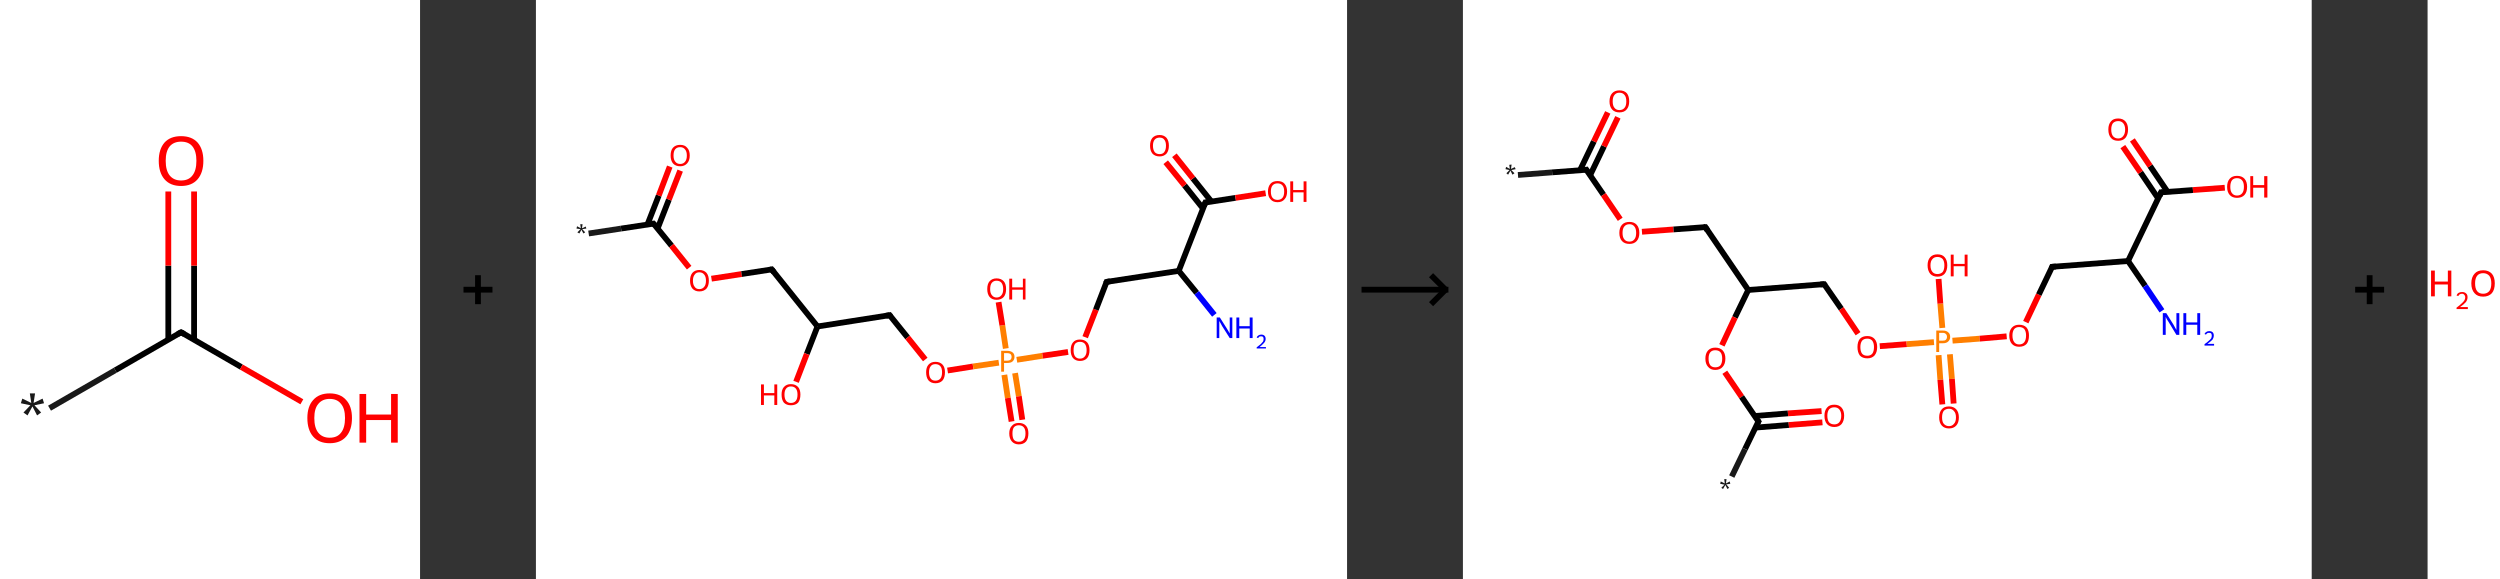 <?xml version='1.0' encoding='ASCII' standalone='yes'?>
<svg xmlns="http://www.w3.org/2000/svg" xmlns:xlink="http://www.w3.org/1999/xlink" version="1.1" width="863.0px" viewBox="0 0 863.0 200.0" height="200.0px">
  <rect x="0" y="0" width="863.0" height="200.0" fill="#333333" stroke="none"/>
  <g>
    <g transform="translate(0, 0) scale(1 1) "><!-- END OF HEADER -->
<rect style="opacity:1.0;fill:#FFFFFF;stroke:none" width="145.0" height="200.0" x="0.0" y="0.0"> </rect>
<path class="bond-0 atom-0 atom-1" d="M 17.1,140.9 L 39.8,127.8" style="fill:none;fill-rule:evenodd;stroke:#191919;stroke-width:2.0px;stroke-linecap:butt;stroke-linejoin:miter;stroke-opacity:1"/>
<path class="bond-0 atom-0 atom-1" d="M 39.8,127.8 L 62.5,114.7" style="fill:none;fill-rule:evenodd;stroke:#000000;stroke-width:2.0px;stroke-linecap:butt;stroke-linejoin:miter;stroke-opacity:1"/>
<path class="bond-1 atom-1 atom-2" d="M 67.0,117.2 L 67.0,91.7" style="fill:none;fill-rule:evenodd;stroke:#000000;stroke-width:2.0px;stroke-linecap:butt;stroke-linejoin:miter;stroke-opacity:1"/>
<path class="bond-1 atom-1 atom-2" d="M 67.0,91.7 L 67.0,66.1" style="fill:none;fill-rule:evenodd;stroke:#FF0000;stroke-width:2.0px;stroke-linecap:butt;stroke-linejoin:miter;stroke-opacity:1"/>
<path class="bond-1 atom-1 atom-2" d="M 58.1,117.2 L 58.1,91.7" style="fill:none;fill-rule:evenodd;stroke:#000000;stroke-width:2.0px;stroke-linecap:butt;stroke-linejoin:miter;stroke-opacity:1"/>
<path class="bond-1 atom-1 atom-2" d="M 58.1,91.7 L 58.1,66.1" style="fill:none;fill-rule:evenodd;stroke:#FF0000;stroke-width:2.0px;stroke-linecap:butt;stroke-linejoin:miter;stroke-opacity:1"/>
<path class="bond-2 atom-1 atom-3" d="M 62.5,114.7 L 83.3,126.7" style="fill:none;fill-rule:evenodd;stroke:#000000;stroke-width:2.0px;stroke-linecap:butt;stroke-linejoin:miter;stroke-opacity:1"/>
<path class="bond-2 atom-1 atom-3" d="M 83.3,126.7 L 104.2,138.7" style="fill:none;fill-rule:evenodd;stroke:#FF0000;stroke-width:2.0px;stroke-linecap:butt;stroke-linejoin:miter;stroke-opacity:1"/>
<path d="M 61.4,115.3 L 62.5,114.7 L 63.6,115.3" style="fill:none;stroke:#000000;stroke-width:2.0px;stroke-linecap:butt;stroke-linejoin:miter;stroke-opacity:1;"/>
<path class="atom-0" d="M 8.1 142.4 L 10.5 139.9 L 7.2 139.2 L 7.7 137.6 L 10.8 139.1 L 10.3 135.8 L 12.1 135.8 L 11.6 139.1 L 14.7 137.6 L 15.2 139.2 L 11.9 139.9 L 14.2 142.4 L 12.8 143.4 L 11.2 140.3 L 9.5 143.4 L 8.1 142.4 " fill="#191919"/>
<path class="atom-2" d="M 54.8 55.5 Q 54.8 51.5, 56.8 49.2 Q 58.8 47.0, 62.5 47.0 Q 66.2 47.0, 68.2 49.2 Q 70.2 51.5, 70.2 55.5 Q 70.2 59.6, 68.2 61.9 Q 66.2 64.2, 62.5 64.2 Q 58.8 64.2, 56.8 61.9 Q 54.8 59.6, 54.8 55.5 M 62.5 62.3 Q 65.1 62.3, 66.4 60.6 Q 67.8 58.9, 67.8 55.5 Q 67.8 52.2, 66.4 50.5 Q 65.1 48.9, 62.5 48.9 Q 60.0 48.9, 58.6 50.5 Q 57.2 52.2, 57.2 55.5 Q 57.2 58.9, 58.6 60.6 Q 60.0 62.3, 62.5 62.3 " fill="#FF0000"/>
<path class="atom-3" d="M 106.1 144.3 Q 106.1 140.3, 108.1 138.1 Q 110.1 135.8, 113.8 135.8 Q 117.5 135.8, 119.5 138.1 Q 121.5 140.3, 121.5 144.3 Q 121.5 148.4, 119.5 150.7 Q 117.5 153.0, 113.8 153.0 Q 110.1 153.0, 108.1 150.7 Q 106.1 148.4, 106.1 144.3 M 113.8 151.1 Q 116.4 151.1, 117.7 149.4 Q 119.1 147.7, 119.1 144.3 Q 119.1 141.0, 117.7 139.4 Q 116.4 137.7, 113.8 137.7 Q 111.3 137.7, 109.9 139.4 Q 108.5 141.0, 108.5 144.3 Q 108.5 147.7, 109.9 149.4 Q 111.3 151.1, 113.8 151.1 " fill="#FF0000"/>
<path class="atom-3" d="M 124.1 136.0 L 126.4 136.0 L 126.4 143.1 L 135.0 143.1 L 135.0 136.0 L 137.3 136.0 L 137.3 152.8 L 135.0 152.8 L 135.0 145.0 L 126.4 145.0 L 126.4 152.8 L 124.1 152.8 L 124.1 136.0 " fill="#FF0000"/>
</g>
    <g transform="translate(145.0, 0) scale(1 1) "><line x1="15" y1="100" x2="25" y2="100" style="stroke:rgb(0,0,0);stroke-width:2"/>
  <line x1="20" y1="95" x2="20" y2="105" style="stroke:rgb(0,0,0);stroke-width:2"/>
</g>
    <g transform="translate(185.0, 0) scale(1 1) "><!-- END OF HEADER -->
<rect style="opacity:1.0;fill:#FFFFFF;stroke:none" width="280.0" height="200.0" x="0.0" y="0.0"> </rect>
<path class="bond-0 atom-0 atom-1" d="M 18.2,80.6 L 29.4,78.9" style="fill:none;fill-rule:evenodd;stroke:#191919;stroke-width:2.0px;stroke-linecap:butt;stroke-linejoin:miter;stroke-opacity:1"/>
<path class="bond-0 atom-0 atom-1" d="M 29.4,78.9 L 40.6,77.2" style="fill:none;fill-rule:evenodd;stroke:#000000;stroke-width:2.0px;stroke-linecap:butt;stroke-linejoin:miter;stroke-opacity:1"/>
<path class="bond-1 atom-1 atom-2" d="M 42.0,78.9 L 45.9,68.9" style="fill:none;fill-rule:evenodd;stroke:#000000;stroke-width:2.0px;stroke-linecap:butt;stroke-linejoin:miter;stroke-opacity:1"/>
<path class="bond-1 atom-1 atom-2" d="M 45.9,68.9 L 49.8,58.9" style="fill:none;fill-rule:evenodd;stroke:#FF0000;stroke-width:2.0px;stroke-linecap:butt;stroke-linejoin:miter;stroke-opacity:1"/>
<path class="bond-1 atom-1 atom-2" d="M 38.5,77.5 L 42.4,67.5" style="fill:none;fill-rule:evenodd;stroke:#000000;stroke-width:2.0px;stroke-linecap:butt;stroke-linejoin:miter;stroke-opacity:1"/>
<path class="bond-1 atom-1 atom-2" d="M 42.4,67.5 L 46.2,57.5" style="fill:none;fill-rule:evenodd;stroke:#FF0000;stroke-width:2.0px;stroke-linecap:butt;stroke-linejoin:miter;stroke-opacity:1"/>
<path class="bond-2 atom-1 atom-3" d="M 40.6,77.2 L 46.8,84.8" style="fill:none;fill-rule:evenodd;stroke:#000000;stroke-width:2.0px;stroke-linecap:butt;stroke-linejoin:miter;stroke-opacity:1"/>
<path class="bond-2 atom-1 atom-3" d="M 46.8,84.8 L 52.9,92.4" style="fill:none;fill-rule:evenodd;stroke:#FF0000;stroke-width:2.0px;stroke-linecap:butt;stroke-linejoin:miter;stroke-opacity:1"/>
<path class="bond-3 atom-3 atom-4" d="M 60.6,96.2 L 71.0,94.6" style="fill:none;fill-rule:evenodd;stroke:#FF0000;stroke-width:2.0px;stroke-linecap:butt;stroke-linejoin:miter;stroke-opacity:1"/>
<path class="bond-3 atom-3 atom-4" d="M 71.0,94.6 L 81.4,93.0" style="fill:none;fill-rule:evenodd;stroke:#000000;stroke-width:2.0px;stroke-linecap:butt;stroke-linejoin:miter;stroke-opacity:1"/>
<path class="bond-4 atom-4 atom-5" d="M 81.4,93.0 L 97.2,112.7" style="fill:none;fill-rule:evenodd;stroke:#000000;stroke-width:2.0px;stroke-linecap:butt;stroke-linejoin:miter;stroke-opacity:1"/>
<path class="bond-5 atom-5 atom-6" d="M 97.2,112.7 L 93.5,122.2" style="fill:none;fill-rule:evenodd;stroke:#000000;stroke-width:2.0px;stroke-linecap:butt;stroke-linejoin:miter;stroke-opacity:1"/>
<path class="bond-5 atom-5 atom-6" d="M 93.5,122.2 L 89.8,131.8" style="fill:none;fill-rule:evenodd;stroke:#FF0000;stroke-width:2.0px;stroke-linecap:butt;stroke-linejoin:miter;stroke-opacity:1"/>
<path class="bond-6 atom-5 atom-7" d="M 97.2,112.7 L 122.1,108.8" style="fill:none;fill-rule:evenodd;stroke:#000000;stroke-width:2.0px;stroke-linecap:butt;stroke-linejoin:miter;stroke-opacity:1"/>
<path class="bond-7 atom-7 atom-8" d="M 122.1,108.8 L 128.3,116.5" style="fill:none;fill-rule:evenodd;stroke:#000000;stroke-width:2.0px;stroke-linecap:butt;stroke-linejoin:miter;stroke-opacity:1"/>
<path class="bond-7 atom-7 atom-8" d="M 128.3,116.5 L 134.4,124.1" style="fill:none;fill-rule:evenodd;stroke:#FF0000;stroke-width:2.0px;stroke-linecap:butt;stroke-linejoin:miter;stroke-opacity:1"/>
<path class="bond-8 atom-8 atom-9" d="M 142.1,127.9 L 150.9,126.5" style="fill:none;fill-rule:evenodd;stroke:#FF0000;stroke-width:2.0px;stroke-linecap:butt;stroke-linejoin:miter;stroke-opacity:1"/>
<path class="bond-8 atom-8 atom-9" d="M 150.9,126.5 L 159.8,125.2" style="fill:none;fill-rule:evenodd;stroke:#FF7F00;stroke-width:2.0px;stroke-linecap:butt;stroke-linejoin:miter;stroke-opacity:1"/>
<path class="bond-9 atom-9 atom-10" d="M 161.7,129.4 L 162.9,137.4" style="fill:none;fill-rule:evenodd;stroke:#FF7F00;stroke-width:2.0px;stroke-linecap:butt;stroke-linejoin:miter;stroke-opacity:1"/>
<path class="bond-9 atom-9 atom-10" d="M 162.9,137.4 L 164.2,145.5" style="fill:none;fill-rule:evenodd;stroke:#FF0000;stroke-width:2.0px;stroke-linecap:butt;stroke-linejoin:miter;stroke-opacity:1"/>
<path class="bond-9 atom-9 atom-10" d="M 165.4,128.8 L 166.7,136.8" style="fill:none;fill-rule:evenodd;stroke:#FF7F00;stroke-width:2.0px;stroke-linecap:butt;stroke-linejoin:miter;stroke-opacity:1"/>
<path class="bond-9 atom-9 atom-10" d="M 166.7,136.8 L 167.9,144.9" style="fill:none;fill-rule:evenodd;stroke:#FF0000;stroke-width:2.0px;stroke-linecap:butt;stroke-linejoin:miter;stroke-opacity:1"/>
<path class="bond-10 atom-9 atom-11" d="M 162.2,120.3 L 161.0,112.3" style="fill:none;fill-rule:evenodd;stroke:#FF7F00;stroke-width:2.0px;stroke-linecap:butt;stroke-linejoin:miter;stroke-opacity:1"/>
<path class="bond-10 atom-9 atom-11" d="M 161.0,112.3 L 159.7,104.3" style="fill:none;fill-rule:evenodd;stroke:#FF0000;stroke-width:2.0px;stroke-linecap:butt;stroke-linejoin:miter;stroke-opacity:1"/>
<path class="bond-11 atom-9 atom-12" d="M 166.0,124.2 L 174.9,122.8" style="fill:none;fill-rule:evenodd;stroke:#FF7F00;stroke-width:2.0px;stroke-linecap:butt;stroke-linejoin:miter;stroke-opacity:1"/>
<path class="bond-11 atom-9 atom-12" d="M 174.9,122.8 L 183.7,121.5" style="fill:none;fill-rule:evenodd;stroke:#FF0000;stroke-width:2.0px;stroke-linecap:butt;stroke-linejoin:miter;stroke-opacity:1"/>
<path class="bond-12 atom-12 atom-13" d="M 189.6,116.4 L 193.3,106.9" style="fill:none;fill-rule:evenodd;stroke:#FF0000;stroke-width:2.0px;stroke-linecap:butt;stroke-linejoin:miter;stroke-opacity:1"/>
<path class="bond-12 atom-12 atom-13" d="M 193.3,106.9 L 197.0,97.3" style="fill:none;fill-rule:evenodd;stroke:#000000;stroke-width:2.0px;stroke-linecap:butt;stroke-linejoin:miter;stroke-opacity:1"/>
<path class="bond-13 atom-13 atom-14" d="M 197.0,97.3 L 221.9,93.5" style="fill:none;fill-rule:evenodd;stroke:#000000;stroke-width:2.0px;stroke-linecap:butt;stroke-linejoin:miter;stroke-opacity:1"/>
<path class="bond-14 atom-14 atom-15" d="M 221.9,93.5 L 228.1,101.1" style="fill:none;fill-rule:evenodd;stroke:#000000;stroke-width:2.0px;stroke-linecap:butt;stroke-linejoin:miter;stroke-opacity:1"/>
<path class="bond-14 atom-14 atom-15" d="M 228.1,101.1 L 234.2,108.7" style="fill:none;fill-rule:evenodd;stroke:#0000FF;stroke-width:2.0px;stroke-linecap:butt;stroke-linejoin:miter;stroke-opacity:1"/>
<path class="bond-15 atom-14 atom-16" d="M 221.9,93.5 L 231.1,69.9" style="fill:none;fill-rule:evenodd;stroke:#000000;stroke-width:2.0px;stroke-linecap:butt;stroke-linejoin:miter;stroke-opacity:1"/>
<path class="bond-16 atom-16 atom-17" d="M 233.2,69.6 L 226.8,61.6" style="fill:none;fill-rule:evenodd;stroke:#000000;stroke-width:2.0px;stroke-linecap:butt;stroke-linejoin:miter;stroke-opacity:1"/>
<path class="bond-16 atom-16 atom-17" d="M 226.8,61.6 L 220.4,53.6" style="fill:none;fill-rule:evenodd;stroke:#FF0000;stroke-width:2.0px;stroke-linecap:butt;stroke-linejoin:miter;stroke-opacity:1"/>
<path class="bond-16 atom-16 atom-17" d="M 230.3,72.0 L 223.9,64.0" style="fill:none;fill-rule:evenodd;stroke:#000000;stroke-width:2.0px;stroke-linecap:butt;stroke-linejoin:miter;stroke-opacity:1"/>
<path class="bond-16 atom-16 atom-17" d="M 223.9,64.0 L 217.4,56.0" style="fill:none;fill-rule:evenodd;stroke:#FF0000;stroke-width:2.0px;stroke-linecap:butt;stroke-linejoin:miter;stroke-opacity:1"/>
<path class="bond-17 atom-16 atom-18" d="M 231.1,69.9 L 241.5,68.3" style="fill:none;fill-rule:evenodd;stroke:#000000;stroke-width:2.0px;stroke-linecap:butt;stroke-linejoin:miter;stroke-opacity:1"/>
<path class="bond-17 atom-16 atom-18" d="M 241.5,68.3 L 251.9,66.7" style="fill:none;fill-rule:evenodd;stroke:#FF0000;stroke-width:2.0px;stroke-linecap:butt;stroke-linejoin:miter;stroke-opacity:1"/>
<path d="M 40.1,77.3 L 40.6,77.2 L 40.9,77.5" style="fill:none;stroke:#000000;stroke-width:2.0px;stroke-linecap:butt;stroke-linejoin:miter;stroke-opacity:1;"/>
<path d="M 80.9,93.1 L 81.4,93.0 L 82.2,94.0" style="fill:none;stroke:#000000;stroke-width:2.0px;stroke-linecap:butt;stroke-linejoin:miter;stroke-opacity:1;"/>
<path d="M 120.9,109.0 L 122.1,108.8 L 122.4,109.2" style="fill:none;stroke:#000000;stroke-width:2.0px;stroke-linecap:butt;stroke-linejoin:miter;stroke-opacity:1;"/>
<path d="M 196.8,97.8 L 197.0,97.3 L 198.2,97.1" style="fill:none;stroke:#000000;stroke-width:2.0px;stroke-linecap:butt;stroke-linejoin:miter;stroke-opacity:1;"/>
<path d="M 230.6,71.1 L 231.1,69.9 L 231.6,69.9" style="fill:none;stroke:#000000;stroke-width:2.0px;stroke-linecap:butt;stroke-linejoin:miter;stroke-opacity:1;"/>
<path class="atom-0" d="M 14.3 80.2 L 15.4 79.1 L 14.0 78.9 L 14.2 78.1 L 15.5 78.8 L 15.3 77.4 L 16.1 77.4 L 15.9 78.8 L 17.2 78.2 L 17.4 78.9 L 16.0 79.1 L 17.0 80.2 L 16.4 80.6 L 15.7 79.3 L 15.0 80.6 L 14.3 80.2 " fill="#191919"/>
<path class="atom-2" d="M 46.5 53.7 Q 46.5 51.9, 47.3 51.0 Q 48.2 50.0, 49.8 50.0 Q 51.4 50.0, 52.2 51.0 Q 53.1 51.9, 53.1 53.7 Q 53.1 55.4, 52.2 56.4 Q 51.3 57.4, 49.8 57.4 Q 48.2 57.4, 47.3 56.4 Q 46.5 55.4, 46.5 53.7 M 49.8 56.6 Q 50.9 56.6, 51.5 55.8 Q 52.1 55.1, 52.1 53.7 Q 52.1 52.3, 51.5 51.6 Q 50.9 50.8, 49.8 50.8 Q 48.7 50.8, 48.1 51.5 Q 47.5 52.2, 47.5 53.7 Q 47.5 55.1, 48.1 55.8 Q 48.7 56.6, 49.8 56.6 " fill="#FF0000"/>
<path class="atom-3" d="M 53.2 96.9 Q 53.2 95.2, 54.0 94.2 Q 54.9 93.2, 56.4 93.2 Q 58.0 93.2, 58.9 94.2 Q 59.7 95.2, 59.7 96.9 Q 59.7 98.6, 58.9 99.6 Q 58.0 100.6, 56.4 100.6 Q 54.9 100.6, 54.0 99.6 Q 53.2 98.6, 53.2 96.9 M 56.4 99.8 Q 57.5 99.8, 58.1 99.0 Q 58.7 98.3, 58.7 96.9 Q 58.7 95.5, 58.1 94.8 Q 57.5 94.0, 56.4 94.0 Q 55.3 94.0, 54.8 94.8 Q 54.2 95.5, 54.2 96.9 Q 54.2 98.3, 54.8 99.0 Q 55.3 99.8, 56.4 99.8 " fill="#FF0000"/>
<path class="atom-6" d="M 77.7 132.7 L 78.7 132.7 L 78.7 135.7 L 82.3 135.7 L 82.3 132.7 L 83.3 132.7 L 83.3 139.8 L 82.3 139.8 L 82.3 136.5 L 78.7 136.5 L 78.7 139.8 L 77.7 139.8 L 77.7 132.7 " fill="#FF0000"/>
<path class="atom-6" d="M 84.8 136.2 Q 84.8 134.5, 85.6 133.6 Q 86.5 132.6, 88.0 132.6 Q 89.6 132.6, 90.5 133.6 Q 91.3 134.5, 91.3 136.2 Q 91.3 138.0, 90.5 139.0 Q 89.6 139.9, 88.0 139.9 Q 86.5 139.9, 85.6 139.0 Q 84.8 138.0, 84.8 136.2 M 88.0 139.1 Q 89.1 139.1, 89.7 138.4 Q 90.3 137.7, 90.3 136.2 Q 90.3 134.8, 89.7 134.1 Q 89.1 133.4, 88.0 133.4 Q 87.0 133.4, 86.4 134.1 Q 85.8 134.8, 85.8 136.2 Q 85.8 137.7, 86.4 138.4 Q 87.0 139.1, 88.0 139.1 " fill="#FF0000"/>
<path class="atom-8" d="M 134.7 128.5 Q 134.7 126.8, 135.5 125.9 Q 136.4 124.9, 137.9 124.9 Q 139.5 124.9, 140.4 125.9 Q 141.2 126.8, 141.2 128.5 Q 141.2 130.3, 140.4 131.3 Q 139.5 132.3, 137.9 132.3 Q 136.4 132.3, 135.5 131.3 Q 134.7 130.3, 134.7 128.5 M 137.9 131.4 Q 139.0 131.4, 139.6 130.7 Q 140.2 130.0, 140.2 128.5 Q 140.2 127.1, 139.6 126.4 Q 139.0 125.7, 137.9 125.7 Q 136.8 125.7, 136.3 126.4 Q 135.7 127.1, 135.7 128.5 Q 135.7 130.0, 136.3 130.7 Q 136.8 131.4, 137.9 131.4 " fill="#FF0000"/>
<path class="atom-9" d="M 162.7 121.1 Q 163.9 121.1, 164.6 121.7 Q 165.2 122.2, 165.2 123.2 Q 165.2 124.2, 164.5 124.8 Q 163.9 125.3, 162.7 125.3 L 161.6 125.3 L 161.6 128.3 L 160.6 128.3 L 160.6 121.1 L 162.7 121.1 M 162.7 124.5 Q 163.4 124.5, 163.8 124.2 Q 164.2 123.8, 164.2 123.2 Q 164.2 122.6, 163.8 122.2 Q 163.4 121.9, 162.7 121.9 L 161.6 121.9 L 161.6 124.5 L 162.7 124.5 " fill="#FF7F00"/>
<path class="atom-10" d="M 163.4 149.6 Q 163.4 147.9, 164.3 147.0 Q 165.1 146.0, 166.7 146.0 Q 168.3 146.0, 169.2 147.0 Q 170.0 147.9, 170.0 149.6 Q 170.0 151.4, 169.2 152.4 Q 168.3 153.4, 166.7 153.4 Q 165.2 153.4, 164.3 152.4 Q 163.4 151.4, 163.4 149.6 M 166.7 152.5 Q 167.8 152.5, 168.4 151.8 Q 169.0 151.1, 169.0 149.6 Q 169.0 148.2, 168.4 147.5 Q 167.8 146.8, 166.7 146.8 Q 165.6 146.8, 165.0 147.5 Q 164.5 148.2, 164.5 149.6 Q 164.5 151.1, 165.0 151.8 Q 165.6 152.5, 166.7 152.5 " fill="#FF0000"/>
<path class="atom-11" d="M 155.8 99.8 Q 155.8 98.0, 156.6 97.1 Q 157.5 96.1, 159.0 96.1 Q 160.6 96.1, 161.5 97.1 Q 162.3 98.0, 162.3 99.8 Q 162.3 101.5, 161.5 102.5 Q 160.6 103.5, 159.0 103.5 Q 157.5 103.5, 156.6 102.5 Q 155.8 101.5, 155.8 99.8 M 159.0 102.7 Q 160.1 102.7, 160.7 101.9 Q 161.3 101.2, 161.3 99.8 Q 161.3 98.4, 160.7 97.6 Q 160.1 96.9, 159.0 96.9 Q 158.0 96.9, 157.4 97.6 Q 156.8 98.3, 156.8 99.8 Q 156.8 101.2, 157.4 101.9 Q 158.0 102.7, 159.0 102.7 " fill="#FF0000"/>
<path class="atom-11" d="M 163.4 96.2 L 164.4 96.2 L 164.4 99.2 L 168.1 99.2 L 168.1 96.2 L 169.0 96.2 L 169.0 103.4 L 168.1 103.4 L 168.1 100.0 L 164.4 100.0 L 164.4 103.4 L 163.4 103.4 L 163.4 96.2 " fill="#FF0000"/>
<path class="atom-12" d="M 184.6 120.9 Q 184.6 119.1, 185.4 118.2 Q 186.2 117.2, 187.8 117.2 Q 189.4 117.2, 190.3 118.2 Q 191.1 119.1, 191.1 120.9 Q 191.1 122.6, 190.3 123.6 Q 189.4 124.6, 187.8 124.6 Q 186.3 124.6, 185.4 123.6 Q 184.6 122.6, 184.6 120.9 M 187.8 123.8 Q 188.9 123.8, 189.5 123.0 Q 190.1 122.3, 190.1 120.9 Q 190.1 119.5, 189.5 118.7 Q 188.9 118.0, 187.8 118.0 Q 186.7 118.0, 186.1 118.7 Q 185.6 119.4, 185.6 120.9 Q 185.6 122.3, 186.1 123.0 Q 186.7 123.8, 187.8 123.8 " fill="#FF0000"/>
<path class="atom-15" d="M 236.1 109.6 L 238.5 113.4 Q 238.7 113.7, 239.1 114.4 Q 239.5 115.1, 239.5 115.1 L 239.5 109.6 L 240.4 109.6 L 240.4 116.7 L 239.5 116.7 L 236.9 112.6 Q 236.6 112.1, 236.3 111.5 Q 236.0 111.0, 235.9 110.8 L 235.9 116.7 L 235.0 116.7 L 235.0 109.6 L 236.1 109.6 " fill="#0000FF"/>
<path class="atom-15" d="M 241.8 109.6 L 242.8 109.6 L 242.8 112.6 L 246.4 112.6 L 246.4 109.6 L 247.4 109.6 L 247.4 116.7 L 246.4 116.7 L 246.4 113.4 L 242.8 113.4 L 242.8 116.7 L 241.8 116.7 L 241.8 109.6 " fill="#0000FF"/>
<path class="atom-15" d="M 248.8 116.5 Q 249.0 116.0, 249.4 115.8 Q 249.8 115.5, 250.4 115.5 Q 251.1 115.5, 251.5 115.9 Q 251.9 116.3, 251.9 117.0 Q 251.9 117.7, 251.4 118.3 Q 250.8 119.0, 249.8 119.8 L 252.0 119.8 L 252.0 120.3 L 248.8 120.3 L 248.8 119.9 Q 249.7 119.2, 250.2 118.8 Q 250.7 118.3, 251.0 117.9 Q 251.2 117.5, 251.2 117.0 Q 251.2 116.6, 251.0 116.3 Q 250.8 116.1, 250.4 116.1 Q 250.0 116.1, 249.7 116.2 Q 249.5 116.4, 249.3 116.7 L 248.8 116.5 " fill="#0000FF"/>
<path class="atom-17" d="M 212.0 50.3 Q 212.0 48.6, 212.8 47.6 Q 213.7 46.6, 215.3 46.6 Q 216.8 46.6, 217.7 47.6 Q 218.5 48.6, 218.5 50.3 Q 218.5 52.0, 217.7 53.0 Q 216.8 54.0, 215.3 54.0 Q 213.7 54.0, 212.8 53.0 Q 212.0 52.0, 212.0 50.3 M 215.3 53.2 Q 216.4 53.2, 216.9 52.5 Q 217.5 51.7, 217.5 50.3 Q 217.5 48.9, 216.9 48.2 Q 216.4 47.5, 215.3 47.5 Q 214.2 47.5, 213.6 48.2 Q 213.0 48.9, 213.0 50.3 Q 213.0 51.7, 213.6 52.5 Q 214.2 53.2, 215.3 53.2 " fill="#FF0000"/>
<path class="atom-18" d="M 252.7 66.1 Q 252.7 64.4, 253.6 63.4 Q 254.4 62.5, 256.0 62.5 Q 257.6 62.5, 258.4 63.4 Q 259.3 64.4, 259.3 66.1 Q 259.3 67.9, 258.4 68.8 Q 257.6 69.8, 256.0 69.8 Q 254.4 69.8, 253.6 68.8 Q 252.7 67.9, 252.7 66.1 M 256.0 69.0 Q 257.1 69.0, 257.7 68.3 Q 258.3 67.6, 258.3 66.1 Q 258.3 64.7, 257.7 64.0 Q 257.1 63.3, 256.0 63.3 Q 254.9 63.3, 254.3 64.0 Q 253.7 64.7, 253.7 66.1 Q 253.7 67.6, 254.3 68.3 Q 254.9 69.0, 256.0 69.0 " fill="#FF0000"/>
<path class="atom-18" d="M 260.4 62.6 L 261.4 62.6 L 261.4 65.6 L 265.0 65.6 L 265.0 62.6 L 266.0 62.6 L 266.0 69.7 L 265.0 69.7 L 265.0 66.4 L 261.4 66.4 L 261.4 69.7 L 260.4 69.7 L 260.4 62.6 " fill="#FF0000"/>
</g>
    <g transform="translate(465.0, 0) scale(1 1) "><line x1="5" y1="100" x2="35" y2="100" style="stroke:rgb(0,0,0);stroke-width:2"/>
  <line x1="34" y1="100" x2="29" y2="95" style="stroke:rgb(0,0,0);stroke-width:2"/>
  <line x1="34" y1="100" x2="29" y2="105" style="stroke:rgb(0,0,0);stroke-width:2"/>
</g>
    <g transform="translate(505.0, 0) scale(1 1) "><!-- END OF HEADER -->
<rect style="opacity:1.0;fill:#FFFFFF;stroke:none" width="293.0" height="200.0" x="0.0" y="0.0"> </rect>
<path class="bond-0 atom-0 atom-1" d="M 19.0,60.4 L 30.8,59.5" style="fill:none;fill-rule:evenodd;stroke:#191919;stroke-width:2.0px;stroke-linecap:butt;stroke-linejoin:miter;stroke-opacity:1"/>
<path class="bond-0 atom-0 atom-1" d="M 30.8,59.5 L 42.6,58.6" style="fill:none;fill-rule:evenodd;stroke:#000000;stroke-width:2.0px;stroke-linecap:butt;stroke-linejoin:miter;stroke-opacity:1"/>
<path class="bond-1 atom-1 atom-2" d="M 43.9,60.5 L 48.7,50.5" style="fill:none;fill-rule:evenodd;stroke:#000000;stroke-width:2.0px;stroke-linecap:butt;stroke-linejoin:miter;stroke-opacity:1"/>
<path class="bond-1 atom-1 atom-2" d="M 48.7,50.5 L 53.5,40.5" style="fill:none;fill-rule:evenodd;stroke:#FF0000;stroke-width:2.0px;stroke-linecap:butt;stroke-linejoin:miter;stroke-opacity:1"/>
<path class="bond-1 atom-1 atom-2" d="M 40.4,58.8 L 45.2,48.8" style="fill:none;fill-rule:evenodd;stroke:#000000;stroke-width:2.0px;stroke-linecap:butt;stroke-linejoin:miter;stroke-opacity:1"/>
<path class="bond-1 atom-1 atom-2" d="M 45.2,48.8 L 50.0,38.8" style="fill:none;fill-rule:evenodd;stroke:#FF0000;stroke-width:2.0px;stroke-linecap:butt;stroke-linejoin:miter;stroke-opacity:1"/>
<path class="bond-2 atom-1 atom-3" d="M 42.6,58.6 L 48.5,67.2" style="fill:none;fill-rule:evenodd;stroke:#000000;stroke-width:2.0px;stroke-linecap:butt;stroke-linejoin:miter;stroke-opacity:1"/>
<path class="bond-2 atom-1 atom-3" d="M 48.5,67.2 L 54.3,75.7" style="fill:none;fill-rule:evenodd;stroke:#FF0000;stroke-width:2.0px;stroke-linecap:butt;stroke-linejoin:miter;stroke-opacity:1"/>
<path class="bond-3 atom-3 atom-4" d="M 61.8,80.0 L 72.7,79.2" style="fill:none;fill-rule:evenodd;stroke:#FF0000;stroke-width:2.0px;stroke-linecap:butt;stroke-linejoin:miter;stroke-opacity:1"/>
<path class="bond-3 atom-3 atom-4" d="M 72.7,79.2 L 83.7,78.4" style="fill:none;fill-rule:evenodd;stroke:#000000;stroke-width:2.0px;stroke-linecap:butt;stroke-linejoin:miter;stroke-opacity:1"/>
<path class="bond-4 atom-4 atom-5" d="M 83.7,78.4 L 98.5,100.1" style="fill:none;fill-rule:evenodd;stroke:#000000;stroke-width:2.0px;stroke-linecap:butt;stroke-linejoin:miter;stroke-opacity:1"/>
<path class="bond-5 atom-5 atom-6" d="M 98.5,100.1 L 124.7,98.1" style="fill:none;fill-rule:evenodd;stroke:#000000;stroke-width:2.0px;stroke-linecap:butt;stroke-linejoin:miter;stroke-opacity:1"/>
<path class="bond-6 atom-6 atom-7" d="M 124.7,98.1 L 130.6,106.6" style="fill:none;fill-rule:evenodd;stroke:#000000;stroke-width:2.0px;stroke-linecap:butt;stroke-linejoin:miter;stroke-opacity:1"/>
<path class="bond-6 atom-6 atom-7" d="M 130.6,106.6 L 136.4,115.2" style="fill:none;fill-rule:evenodd;stroke:#FF0000;stroke-width:2.0px;stroke-linecap:butt;stroke-linejoin:miter;stroke-opacity:1"/>
<path class="bond-7 atom-7 atom-8" d="M 143.9,119.5 L 153.2,118.8" style="fill:none;fill-rule:evenodd;stroke:#FF0000;stroke-width:2.0px;stroke-linecap:butt;stroke-linejoin:miter;stroke-opacity:1"/>
<path class="bond-7 atom-7 atom-8" d="M 153.2,118.8 L 162.6,118.1" style="fill:none;fill-rule:evenodd;stroke:#FF7F00;stroke-width:2.0px;stroke-linecap:butt;stroke-linejoin:miter;stroke-opacity:1"/>
<path class="bond-8 atom-8 atom-9" d="M 164.2,122.6 L 164.8,131.1" style="fill:none;fill-rule:evenodd;stroke:#FF7F00;stroke-width:2.0px;stroke-linecap:butt;stroke-linejoin:miter;stroke-opacity:1"/>
<path class="bond-8 atom-8 atom-9" d="M 164.8,131.1 L 165.5,139.6" style="fill:none;fill-rule:evenodd;stroke:#FF0000;stroke-width:2.0px;stroke-linecap:butt;stroke-linejoin:miter;stroke-opacity:1"/>
<path class="bond-8 atom-8 atom-9" d="M 168.1,122.3 L 168.8,130.8" style="fill:none;fill-rule:evenodd;stroke:#FF7F00;stroke-width:2.0px;stroke-linecap:butt;stroke-linejoin:miter;stroke-opacity:1"/>
<path class="bond-8 atom-8 atom-9" d="M 168.8,130.8 L 169.4,139.3" style="fill:none;fill-rule:evenodd;stroke:#FF0000;stroke-width:2.0px;stroke-linecap:butt;stroke-linejoin:miter;stroke-opacity:1"/>
<path class="bond-9 atom-8 atom-10" d="M 165.5,113.2 L 164.8,104.8" style="fill:none;fill-rule:evenodd;stroke:#FF7F00;stroke-width:2.0px;stroke-linecap:butt;stroke-linejoin:miter;stroke-opacity:1"/>
<path class="bond-9 atom-8 atom-10" d="M 164.8,104.8 L 164.2,96.3" style="fill:none;fill-rule:evenodd;stroke:#FF0000;stroke-width:2.0px;stroke-linecap:butt;stroke-linejoin:miter;stroke-opacity:1"/>
<path class="bond-10 atom-8 atom-11" d="M 169.0,117.6 L 178.4,116.9" style="fill:none;fill-rule:evenodd;stroke:#FF7F00;stroke-width:2.0px;stroke-linecap:butt;stroke-linejoin:miter;stroke-opacity:1"/>
<path class="bond-10 atom-8 atom-11" d="M 178.4,116.9 L 187.7,116.1" style="fill:none;fill-rule:evenodd;stroke:#FF0000;stroke-width:2.0px;stroke-linecap:butt;stroke-linejoin:miter;stroke-opacity:1"/>
<path class="bond-11 atom-11 atom-12" d="M 194.3,111.2 L 198.8,101.7" style="fill:none;fill-rule:evenodd;stroke:#FF0000;stroke-width:2.0px;stroke-linecap:butt;stroke-linejoin:miter;stroke-opacity:1"/>
<path class="bond-11 atom-11 atom-12" d="M 198.8,101.7 L 203.4,92.1" style="fill:none;fill-rule:evenodd;stroke:#000000;stroke-width:2.0px;stroke-linecap:butt;stroke-linejoin:miter;stroke-opacity:1"/>
<path class="bond-12 atom-12 atom-13" d="M 203.4,92.1 L 229.6,90.1" style="fill:none;fill-rule:evenodd;stroke:#000000;stroke-width:2.0px;stroke-linecap:butt;stroke-linejoin:miter;stroke-opacity:1"/>
<path class="bond-13 atom-13 atom-14" d="M 229.6,90.1 L 235.5,98.7" style="fill:none;fill-rule:evenodd;stroke:#000000;stroke-width:2.0px;stroke-linecap:butt;stroke-linejoin:miter;stroke-opacity:1"/>
<path class="bond-13 atom-13 atom-14" d="M 235.5,98.7 L 241.3,107.3" style="fill:none;fill-rule:evenodd;stroke:#0000FF;stroke-width:2.0px;stroke-linecap:butt;stroke-linejoin:miter;stroke-opacity:1"/>
<path class="bond-14 atom-13 atom-15" d="M 229.6,90.1 L 241.0,66.4" style="fill:none;fill-rule:evenodd;stroke:#000000;stroke-width:2.0px;stroke-linecap:butt;stroke-linejoin:miter;stroke-opacity:1"/>
<path class="bond-15 atom-15 atom-16" d="M 243.3,66.3 L 237.2,57.3" style="fill:none;fill-rule:evenodd;stroke:#000000;stroke-width:2.0px;stroke-linecap:butt;stroke-linejoin:miter;stroke-opacity:1"/>
<path class="bond-15 atom-15 atom-16" d="M 237.2,57.3 L 231.1,48.3" style="fill:none;fill-rule:evenodd;stroke:#FF0000;stroke-width:2.0px;stroke-linecap:butt;stroke-linejoin:miter;stroke-opacity:1"/>
<path class="bond-15 atom-15 atom-16" d="M 240.0,68.5 L 233.9,59.5" style="fill:none;fill-rule:evenodd;stroke:#000000;stroke-width:2.0px;stroke-linecap:butt;stroke-linejoin:miter;stroke-opacity:1"/>
<path class="bond-15 atom-15 atom-16" d="M 233.9,59.5 L 227.8,50.6" style="fill:none;fill-rule:evenodd;stroke:#FF0000;stroke-width:2.0px;stroke-linecap:butt;stroke-linejoin:miter;stroke-opacity:1"/>
<path class="bond-16 atom-15 atom-17" d="M 241.0,66.4 L 252.0,65.6" style="fill:none;fill-rule:evenodd;stroke:#000000;stroke-width:2.0px;stroke-linecap:butt;stroke-linejoin:miter;stroke-opacity:1"/>
<path class="bond-16 atom-15 atom-17" d="M 252.0,65.6 L 263.0,64.8" style="fill:none;fill-rule:evenodd;stroke:#FF0000;stroke-width:2.0px;stroke-linecap:butt;stroke-linejoin:miter;stroke-opacity:1"/>
<path class="bond-17 atom-5 atom-18" d="M 98.5,100.1 L 93.9,109.6" style="fill:none;fill-rule:evenodd;stroke:#000000;stroke-width:2.0px;stroke-linecap:butt;stroke-linejoin:miter;stroke-opacity:1"/>
<path class="bond-17 atom-5 atom-18" d="M 93.9,109.6 L 89.4,119.2" style="fill:none;fill-rule:evenodd;stroke:#FF0000;stroke-width:2.0px;stroke-linecap:butt;stroke-linejoin:miter;stroke-opacity:1"/>
<path class="bond-18 atom-18 atom-19" d="M 90.4,128.5 L 96.2,137.0" style="fill:none;fill-rule:evenodd;stroke:#FF0000;stroke-width:2.0px;stroke-linecap:butt;stroke-linejoin:miter;stroke-opacity:1"/>
<path class="bond-18 atom-18 atom-19" d="M 96.2,137.0 L 102.0,145.5" style="fill:none;fill-rule:evenodd;stroke:#000000;stroke-width:2.0px;stroke-linecap:butt;stroke-linejoin:miter;stroke-opacity:1"/>
<path class="bond-19 atom-19 atom-20" d="M 102.0,145.5 L 97.4,155.0" style="fill:none;fill-rule:evenodd;stroke:#000000;stroke-width:2.0px;stroke-linecap:butt;stroke-linejoin:miter;stroke-opacity:1"/>
<path class="bond-19 atom-19 atom-20" d="M 97.4,155.0 L 92.8,164.5" style="fill:none;fill-rule:evenodd;stroke:#191919;stroke-width:2.0px;stroke-linecap:butt;stroke-linejoin:miter;stroke-opacity:1"/>
<path class="bond-20 atom-19 atom-21" d="M 101.0,147.6 L 112.5,146.7" style="fill:none;fill-rule:evenodd;stroke:#000000;stroke-width:2.0px;stroke-linecap:butt;stroke-linejoin:miter;stroke-opacity:1"/>
<path class="bond-20 atom-19 atom-21" d="M 112.5,146.7 L 124.1,145.8" style="fill:none;fill-rule:evenodd;stroke:#FF0000;stroke-width:2.0px;stroke-linecap:butt;stroke-linejoin:miter;stroke-opacity:1"/>
<path class="bond-20 atom-19 atom-21" d="M 100.7,143.6 L 112.2,142.7" style="fill:none;fill-rule:evenodd;stroke:#000000;stroke-width:2.0px;stroke-linecap:butt;stroke-linejoin:miter;stroke-opacity:1"/>
<path class="bond-20 atom-19 atom-21" d="M 112.2,142.7 L 123.8,141.9" style="fill:none;fill-rule:evenodd;stroke:#FF0000;stroke-width:2.0px;stroke-linecap:butt;stroke-linejoin:miter;stroke-opacity:1"/>
<path d="M 42.0,58.7 L 42.6,58.6 L 42.9,59.1" style="fill:none;stroke:#000000;stroke-width:2.0px;stroke-linecap:butt;stroke-linejoin:miter;stroke-opacity:1;"/>
<path d="M 83.1,78.4 L 83.7,78.4 L 84.4,79.5" style="fill:none;stroke:#000000;stroke-width:2.0px;stroke-linecap:butt;stroke-linejoin:miter;stroke-opacity:1;"/>
<path d="M 123.4,98.2 L 124.7,98.1 L 125.0,98.5" style="fill:none;stroke:#000000;stroke-width:2.0px;stroke-linecap:butt;stroke-linejoin:miter;stroke-opacity:1;"/>
<path d="M 203.2,92.6 L 203.4,92.1 L 204.7,92.0" style="fill:none;stroke:#000000;stroke-width:2.0px;stroke-linecap:butt;stroke-linejoin:miter;stroke-opacity:1;"/>
<path d="M 240.5,67.6 L 241.0,66.4 L 241.6,66.4" style="fill:none;stroke:#000000;stroke-width:2.0px;stroke-linecap:butt;stroke-linejoin:miter;stroke-opacity:1;"/>
<path d="M 101.7,145.1 L 102.0,145.5 L 101.7,146.0" style="fill:none;stroke:#000000;stroke-width:2.0px;stroke-linecap:butt;stroke-linejoin:miter;stroke-opacity:1;"/>
<path class="atom-0" d="M 15.0 59.8 L 16.1 58.7 L 14.7 58.4 L 14.9 57.6 L 16.2 58.3 L 16.0 56.9 L 16.8 56.8 L 16.6 58.3 L 17.9 57.7 L 18.2 58.4 L 16.7 58.7 L 17.8 59.8 L 17.1 60.3 L 16.4 58.9 L 15.6 60.3 L 15.0 59.8 " fill="#191919"/>
<path class="atom-2" d="M 50.6 35.0 Q 50.6 33.2, 51.5 32.2 Q 52.4 31.2, 54.0 31.2 Q 55.7 31.2, 56.6 32.2 Q 57.4 33.2, 57.4 35.0 Q 57.4 36.8, 56.5 37.8 Q 55.7 38.8, 54.0 38.8 Q 52.4 38.8, 51.5 37.8 Q 50.6 36.8, 50.6 35.0 M 54.0 38.0 Q 55.2 38.0, 55.8 37.2 Q 56.4 36.5, 56.4 35.0 Q 56.4 33.5, 55.8 32.8 Q 55.2 32.0, 54.0 32.0 Q 52.9 32.0, 52.3 32.8 Q 51.7 33.5, 51.7 35.0 Q 51.7 36.5, 52.3 37.2 Q 52.9 38.0, 54.0 38.0 " fill="#FF0000"/>
<path class="atom-3" d="M 54.0 80.4 Q 54.0 78.6, 54.9 77.6 Q 55.8 76.6, 57.5 76.6 Q 59.1 76.6, 60.0 77.6 Q 60.9 78.6, 60.9 80.4 Q 60.9 82.2, 60.0 83.2 Q 59.1 84.2, 57.5 84.2 Q 55.8 84.2, 54.9 83.2 Q 54.0 82.2, 54.0 80.4 M 57.5 83.4 Q 58.6 83.4, 59.2 82.6 Q 59.8 81.9, 59.8 80.4 Q 59.8 78.9, 59.2 78.2 Q 58.6 77.4, 57.5 77.4 Q 56.3 77.4, 55.7 78.2 Q 55.1 78.9, 55.1 80.4 Q 55.1 81.9, 55.7 82.6 Q 56.3 83.4, 57.5 83.4 " fill="#FF0000"/>
<path class="atom-7" d="M 136.2 119.8 Q 136.2 118.0, 137.0 117.0 Q 137.9 116.0, 139.6 116.0 Q 141.2 116.0, 142.1 117.0 Q 143.0 118.0, 143.0 119.8 Q 143.0 121.6, 142.1 122.7 Q 141.2 123.7, 139.6 123.7 Q 137.9 123.7, 137.0 122.7 Q 136.2 121.6, 136.2 119.8 M 139.6 122.8 Q 140.7 122.8, 141.3 122.1 Q 141.9 121.3, 141.9 119.8 Q 141.9 118.4, 141.3 117.6 Q 140.7 116.9, 139.6 116.9 Q 138.4 116.9, 137.8 117.6 Q 137.2 118.4, 137.2 119.8 Q 137.2 121.3, 137.8 122.1 Q 138.4 122.8, 139.6 122.8 " fill="#FF0000"/>
<path class="atom-8" d="M 165.6 114.1 Q 166.9 114.1, 167.5 114.7 Q 168.2 115.2, 168.2 116.3 Q 168.2 117.3, 167.5 117.9 Q 166.9 118.5, 165.6 118.5 L 164.4 118.5 L 164.4 121.5 L 163.4 121.5 L 163.4 114.1 L 165.6 114.1 M 165.6 117.6 Q 166.4 117.6, 166.7 117.3 Q 167.1 116.9, 167.1 116.3 Q 167.1 115.6, 166.7 115.3 Q 166.4 114.9, 165.6 114.9 L 164.4 114.9 L 164.4 117.6 L 165.6 117.6 " fill="#FF7F00"/>
<path class="atom-9" d="M 164.4 144.1 Q 164.4 142.3, 165.3 141.3 Q 166.1 140.3, 167.8 140.3 Q 169.4 140.3, 170.3 141.3 Q 171.2 142.3, 171.2 144.1 Q 171.2 145.9, 170.3 146.9 Q 169.4 147.9, 167.8 147.9 Q 166.2 147.9, 165.3 146.9 Q 164.4 145.9, 164.4 144.1 M 167.8 147.1 Q 168.9 147.1, 169.5 146.3 Q 170.2 145.6, 170.2 144.1 Q 170.2 142.6, 169.5 141.9 Q 168.9 141.1, 167.8 141.1 Q 166.7 141.1, 166.0 141.8 Q 165.4 142.6, 165.4 144.1 Q 165.4 145.6, 166.0 146.3 Q 166.7 147.1, 167.8 147.1 " fill="#FF0000"/>
<path class="atom-10" d="M 160.4 91.6 Q 160.4 89.8, 161.3 88.8 Q 162.2 87.8, 163.8 87.8 Q 165.5 87.8, 166.3 88.8 Q 167.2 89.8, 167.2 91.6 Q 167.2 93.4, 166.3 94.5 Q 165.4 95.5, 163.8 95.5 Q 162.2 95.5, 161.3 94.5 Q 160.4 93.4, 160.4 91.6 M 163.8 94.6 Q 164.9 94.6, 165.6 93.9 Q 166.2 93.1, 166.2 91.6 Q 166.2 90.2, 165.6 89.4 Q 164.9 88.7, 163.8 88.7 Q 162.7 88.7, 162.1 89.4 Q 161.4 90.1, 161.4 91.6 Q 161.4 93.1, 162.1 93.9 Q 162.7 94.6, 163.8 94.6 " fill="#FF0000"/>
<path class="atom-10" d="M 168.4 87.9 L 169.4 87.9 L 169.4 91.1 L 173.2 91.1 L 173.2 87.9 L 174.2 87.9 L 174.2 95.4 L 173.2 95.4 L 173.2 91.9 L 169.4 91.9 L 169.4 95.4 L 168.4 95.4 L 168.4 87.9 " fill="#FF0000"/>
<path class="atom-11" d="M 188.6 115.8 Q 188.6 114.1, 189.5 113.1 Q 190.4 112.1, 192.0 112.1 Q 193.7 112.1, 194.6 113.1 Q 195.4 114.1, 195.4 115.8 Q 195.4 117.7, 194.6 118.7 Q 193.7 119.7, 192.0 119.7 Q 190.4 119.7, 189.5 118.7 Q 188.6 117.7, 188.6 115.8 M 192.0 118.9 Q 193.2 118.9, 193.8 118.1 Q 194.4 117.3, 194.4 115.8 Q 194.4 114.4, 193.8 113.6 Q 193.2 112.9, 192.0 112.9 Q 190.9 112.9, 190.3 113.6 Q 189.7 114.4, 189.7 115.8 Q 189.7 117.3, 190.3 118.1 Q 190.9 118.9, 192.0 118.9 " fill="#FF0000"/>
<path class="atom-14" d="M 242.8 108.1 L 245.3 112.1 Q 245.5 112.5, 245.9 113.2 Q 246.3 113.9, 246.3 113.9 L 246.3 108.1 L 247.3 108.1 L 247.3 115.6 L 246.3 115.6 L 243.7 111.3 Q 243.3 110.7, 243.0 110.2 Q 242.7 109.6, 242.6 109.4 L 242.6 115.6 L 241.6 115.6 L 241.6 108.1 L 242.8 108.1 " fill="#0000FF"/>
<path class="atom-14" d="M 248.7 108.1 L 249.7 108.1 L 249.7 111.3 L 253.5 111.3 L 253.5 108.1 L 254.5 108.1 L 254.5 115.6 L 253.5 115.6 L 253.5 112.1 L 249.7 112.1 L 249.7 115.6 L 248.7 115.6 L 248.7 108.1 " fill="#0000FF"/>
<path class="atom-14" d="M 256.0 115.3 Q 256.2 114.8, 256.6 114.6 Q 257.0 114.3, 257.6 114.3 Q 258.4 114.3, 258.8 114.7 Q 259.2 115.1, 259.2 115.8 Q 259.2 116.6, 258.7 117.3 Q 258.1 117.9, 257.0 118.7 L 259.3 118.7 L 259.3 119.3 L 256.0 119.3 L 256.0 118.8 Q 256.9 118.2, 257.4 117.7 Q 258.0 117.2, 258.3 116.8 Q 258.5 116.3, 258.5 115.9 Q 258.5 115.4, 258.3 115.1 Q 258.1 114.9, 257.6 114.9 Q 257.2 114.9, 257.0 115.0 Q 256.7 115.2, 256.5 115.5 L 256.0 115.3 " fill="#0000FF"/>
<path class="atom-16" d="M 222.8 44.7 Q 222.8 42.9, 223.7 41.9 Q 224.5 40.9, 226.2 40.9 Q 227.8 40.9, 228.7 41.9 Q 229.6 42.9, 229.6 44.7 Q 229.6 46.5, 228.7 47.6 Q 227.8 48.6, 226.2 48.6 Q 224.5 48.6, 223.7 47.6 Q 222.8 46.6, 222.8 44.7 M 226.2 47.8 Q 227.3 47.8, 227.9 47.0 Q 228.6 46.2, 228.6 44.7 Q 228.6 43.3, 227.9 42.5 Q 227.3 41.8, 226.2 41.8 Q 225.1 41.8, 224.4 42.5 Q 223.8 43.3, 223.8 44.7 Q 223.8 46.2, 224.4 47.0 Q 225.1 47.8, 226.2 47.8 " fill="#FF0000"/>
<path class="atom-17" d="M 263.8 64.5 Q 263.8 62.7, 264.7 61.7 Q 265.6 60.7, 267.2 60.7 Q 268.9 60.7, 269.8 61.7 Q 270.7 62.7, 270.7 64.5 Q 270.7 66.3, 269.8 67.3 Q 268.9 68.3, 267.2 68.3 Q 265.6 68.3, 264.7 67.3 Q 263.8 66.3, 263.8 64.5 M 267.2 67.5 Q 268.4 67.5, 269.0 66.7 Q 269.6 66.0, 269.6 64.5 Q 269.6 63.0, 269.0 62.3 Q 268.4 61.5, 267.2 61.5 Q 266.1 61.5, 265.5 62.2 Q 264.9 63.0, 264.9 64.5 Q 264.9 66.0, 265.5 66.7 Q 266.1 67.5, 267.2 67.5 " fill="#FF0000"/>
<path class="atom-17" d="M 271.8 60.8 L 272.8 60.8 L 272.8 63.9 L 276.6 63.9 L 276.6 60.8 L 277.7 60.8 L 277.7 68.2 L 276.6 68.2 L 276.6 64.8 L 272.8 64.8 L 272.8 68.2 L 271.8 68.2 L 271.8 60.8 " fill="#FF0000"/>
<path class="atom-18" d="M 83.7 123.8 Q 83.7 122.0, 84.6 121.0 Q 85.5 120.0, 87.1 120.0 Q 88.8 120.0, 89.7 121.0 Q 90.6 122.0, 90.6 123.8 Q 90.6 125.6, 89.7 126.6 Q 88.8 127.7, 87.1 127.7 Q 85.5 127.7, 84.6 126.6 Q 83.7 125.6, 83.7 123.8 M 87.1 126.8 Q 88.3 126.8, 88.9 126.1 Q 89.5 125.3, 89.5 123.8 Q 89.5 122.3, 88.9 121.6 Q 88.3 120.9, 87.1 120.9 Q 86.0 120.9, 85.4 121.6 Q 84.8 122.3, 84.8 123.8 Q 84.8 125.3, 85.4 126.1 Q 86.0 126.8, 87.1 126.8 " fill="#FF0000"/>
<path class="atom-20" d="M 89.2 168.4 L 90.3 167.3 L 88.8 167.0 L 89.0 166.2 L 90.4 166.9 L 90.2 165.4 L 91.0 165.4 L 90.8 166.9 L 92.1 166.2 L 92.3 167.0 L 90.9 167.2 L 91.9 168.4 L 91.3 168.8 L 90.6 167.4 L 89.8 168.8 L 89.2 168.4 " fill="#191919"/>
<path class="atom-21" d="M 124.8 143.5 Q 124.8 141.7, 125.7 140.7 Q 126.5 139.7, 128.2 139.7 Q 129.8 139.7, 130.7 140.7 Q 131.6 141.7, 131.6 143.5 Q 131.6 145.3, 130.7 146.4 Q 129.8 147.4, 128.2 147.4 Q 126.6 147.4, 125.7 146.4 Q 124.8 145.4, 124.8 143.5 M 128.2 146.5 Q 129.3 146.5, 129.9 145.8 Q 130.6 145.0, 130.6 143.5 Q 130.6 142.1, 129.9 141.3 Q 129.3 140.6, 128.2 140.6 Q 127.1 140.6, 126.4 141.3 Q 125.8 142.1, 125.8 143.5 Q 125.8 145.0, 126.4 145.8 Q 127.1 146.5, 128.2 146.5 " fill="#FF0000"/>
</g>
    <g transform="translate(798.0, 0) scale(1 1) "><line x1="15" y1="100" x2="25" y2="100" style="stroke:rgb(0,0,0);stroke-width:2"/>
  <line x1="20" y1="95" x2="20" y2="105" style="stroke:rgb(0,0,0);stroke-width:2"/>
</g>
    <g transform="translate(838.0, 0) scale(1 1) "><!-- END OF HEADER -->
<rect style="opacity:1.0;fill:#FFFFFF;stroke:none" width="25.0" height="200.0" x="0.0" y="0.0"> </rect>
<path class="atom-0" d="M 1.2 93.4 L 2.5 93.4 L 2.5 97.2 L 7.0 97.2 L 7.0 93.4 L 8.2 93.4 L 8.2 102.3 L 7.0 102.3 L 7.0 98.2 L 2.5 98.2 L 2.5 102.3 L 1.2 102.3 L 1.2 93.4 " fill="#FF0000"/>
<path class="atom-0" d="M 10.0 102.0 Q 10.2 101.4, 10.7 101.1 Q 11.2 100.8, 11.9 100.8 Q 12.8 100.8, 13.3 101.3 Q 13.8 101.7, 13.8 102.6 Q 13.8 103.5, 13.2 104.3 Q 12.5 105.1, 11.2 106.0 L 13.9 106.0 L 13.9 106.7 L 10.0 106.7 L 10.0 106.2 Q 11.1 105.4, 11.7 104.8 Q 12.4 104.2, 12.7 103.7 Q 13.0 103.2, 13.0 102.6 Q 13.0 102.1, 12.7 101.8 Q 12.4 101.4, 11.9 101.4 Q 11.5 101.4, 11.1 101.6 Q 10.8 101.8, 10.6 102.2 L 10.0 102.0 " fill="#FF0000"/>
<path class="atom-0" d="M 15.1 97.8 Q 15.1 95.7, 16.2 94.5 Q 17.2 93.3, 19.2 93.3 Q 21.1 93.3, 22.2 94.5 Q 23.2 95.7, 23.2 97.8 Q 23.2 100.0, 22.2 101.2 Q 21.1 102.4, 19.2 102.4 Q 17.2 102.4, 16.2 101.2 Q 15.1 100.0, 15.1 97.8 M 19.2 101.4 Q 20.5 101.4, 21.3 100.5 Q 22.0 99.6, 22.0 97.8 Q 22.0 96.1, 21.3 95.2 Q 20.5 94.3, 19.2 94.3 Q 17.8 94.3, 17.1 95.2 Q 16.4 96.1, 16.4 97.8 Q 16.4 99.6, 17.1 100.5 Q 17.8 101.4, 19.2 101.4 " fill="#FF0000"/>
</g>
  </g>
</svg>
